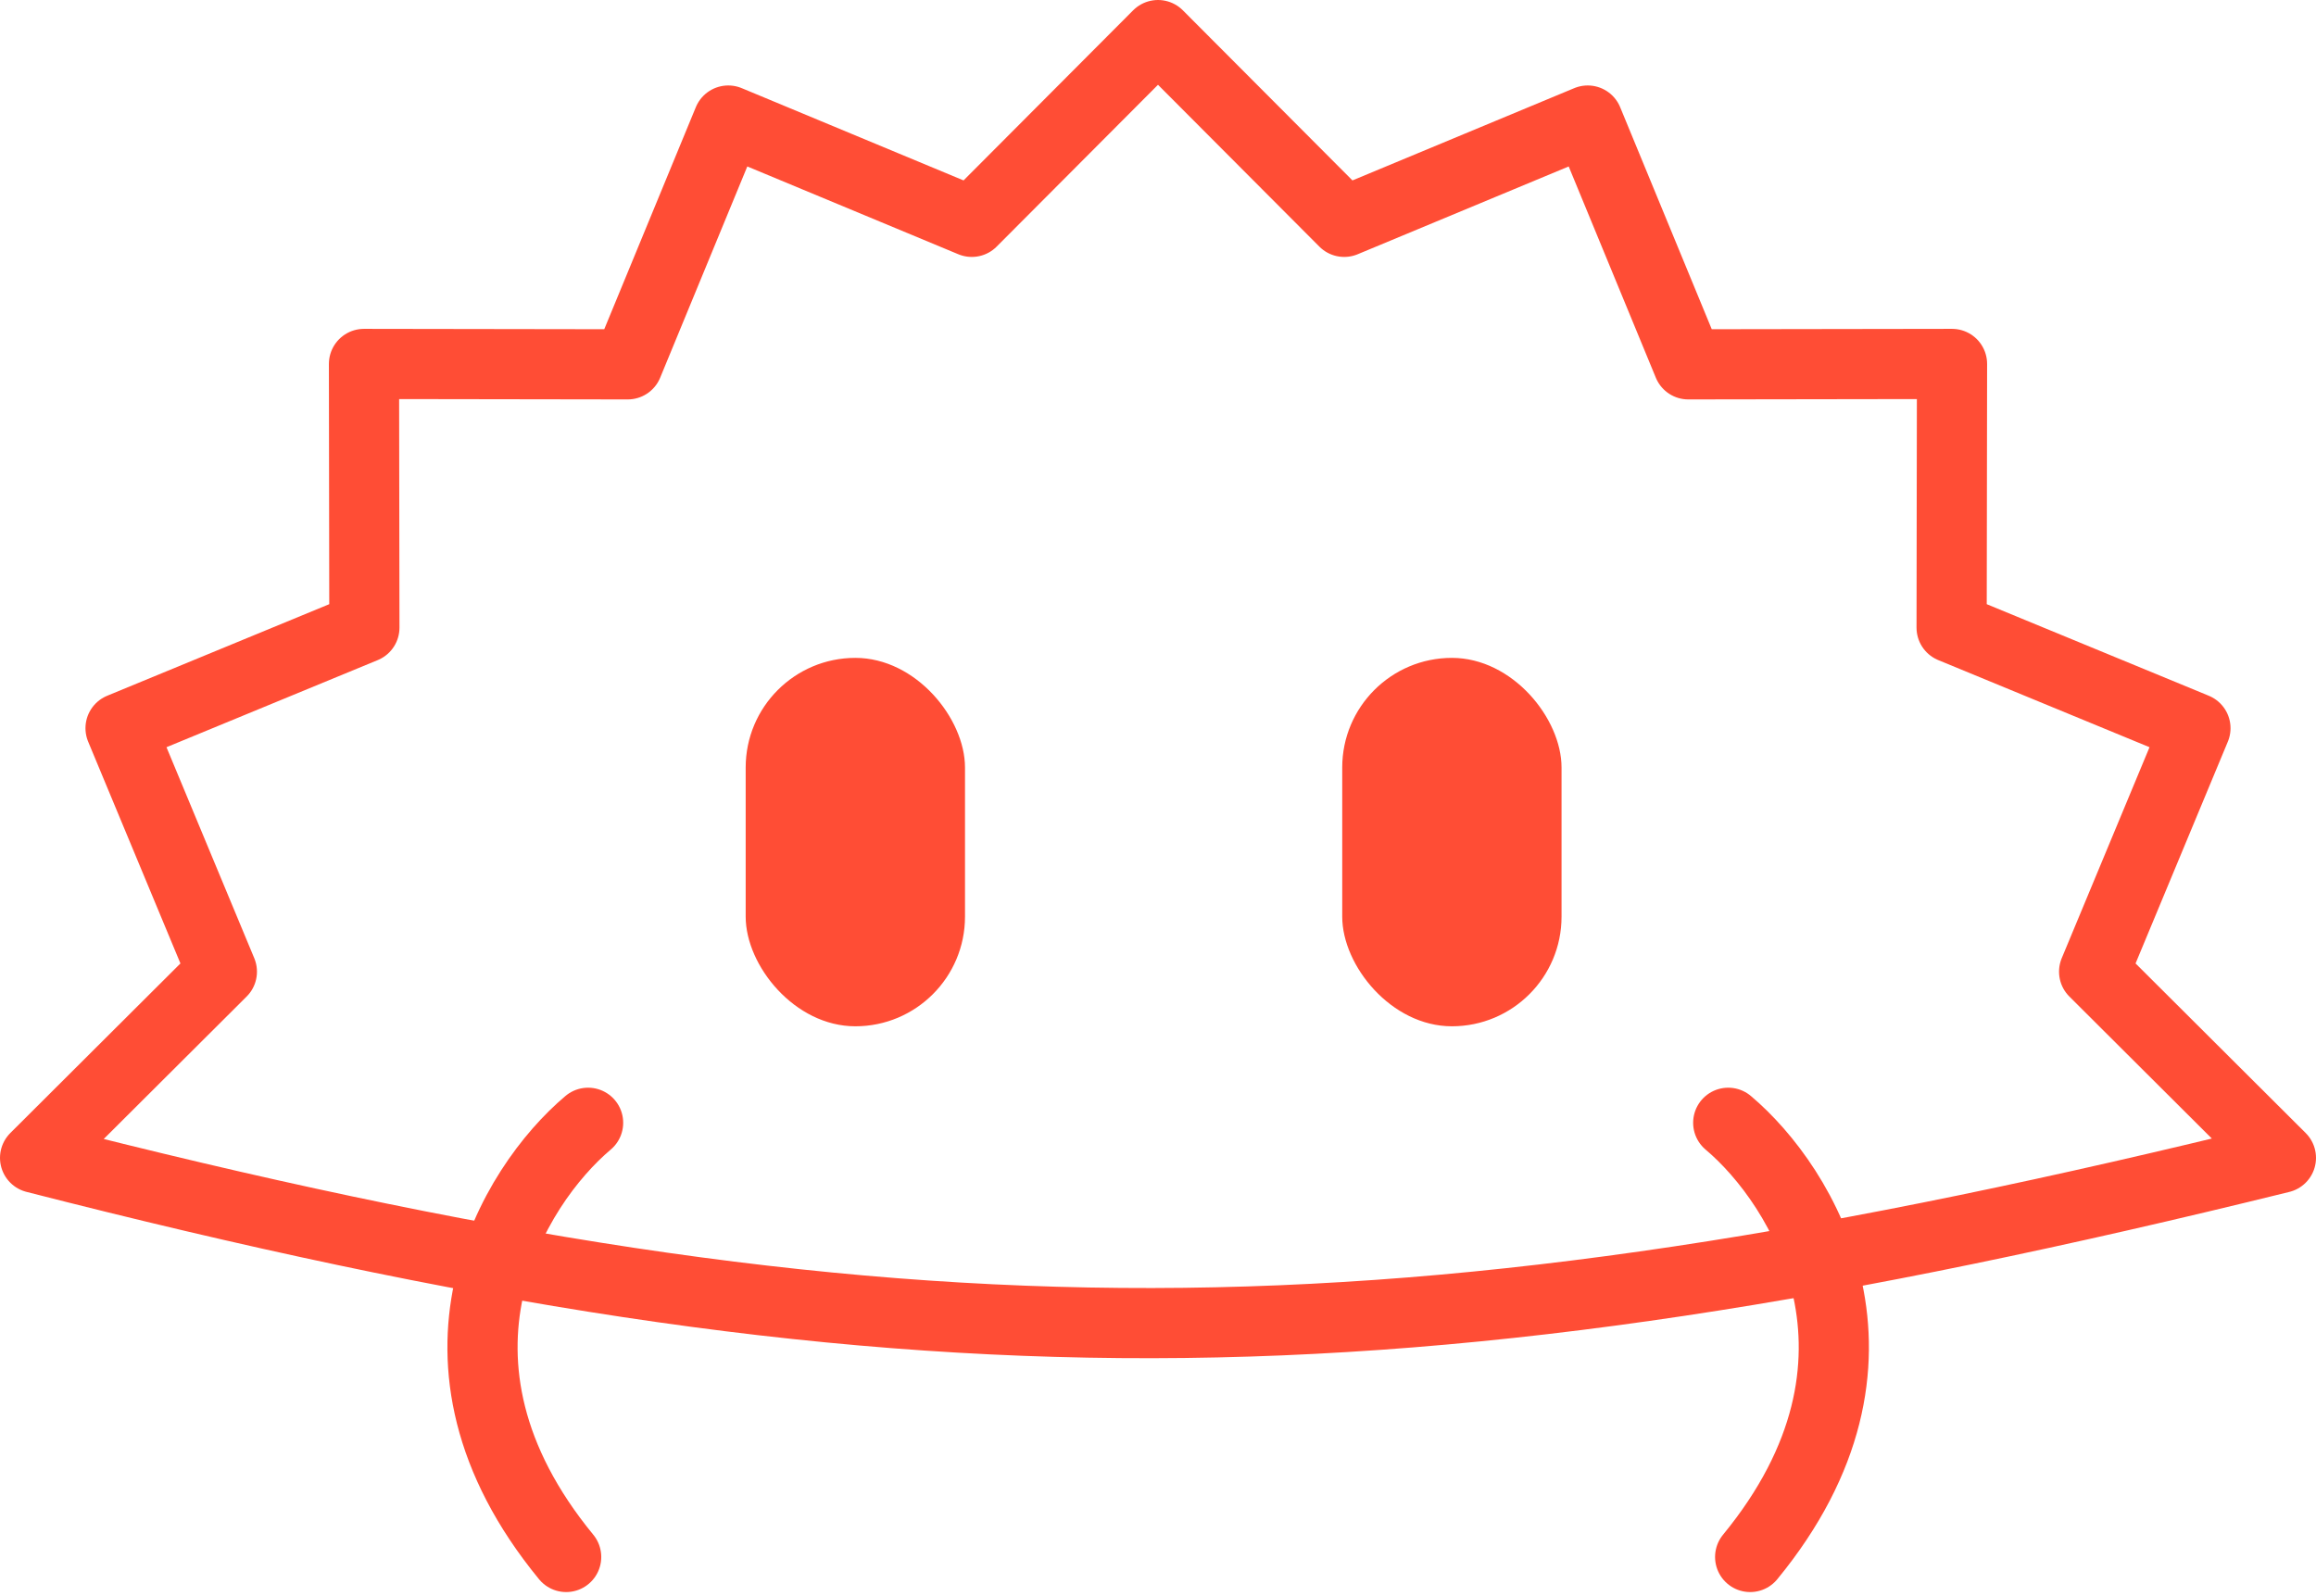 <svg width="264" height="182" viewBox="0 0 264 182" fill="none" xmlns="http://www.w3.org/2000/svg">
<path d="M153.226 25.291L132 4L110.774 25.291L83.016 13.743L71.554 41.536L41.49 41.49L41.536 71.554L13.743 83.016L25.291 110.774L4 132C103.11 157.379 159.142 156.86 260 132L238.709 110.774L250.257 83.016L222.464 71.554L222.51 41.49L192.446 41.536L180.983 13.743L153.226 25.291Z" stroke="#FF4D35" stroke-width="8" stroke-linejoin="round"/>
<path d="M67.037 128C58.538 135.167 46.138 155.1 64.537 177.5" stroke="#FF4D35" stroke-width="8" stroke-linecap="round" stroke-linejoin="round"/>
<path d="M197 128C205.5 135.167 217.9 155.1 199.5 177.5" stroke="#FF4D35" stroke-width="8" stroke-linecap="round" stroke-linejoin="round"/>
<rect x="153" y="75" width="25" height="42" rx="12.5" fill="#FF4D35"/>
<rect x="85" y="75" width="25" height="42" rx="12.5" fill="#FF4D35"/>
</svg>
